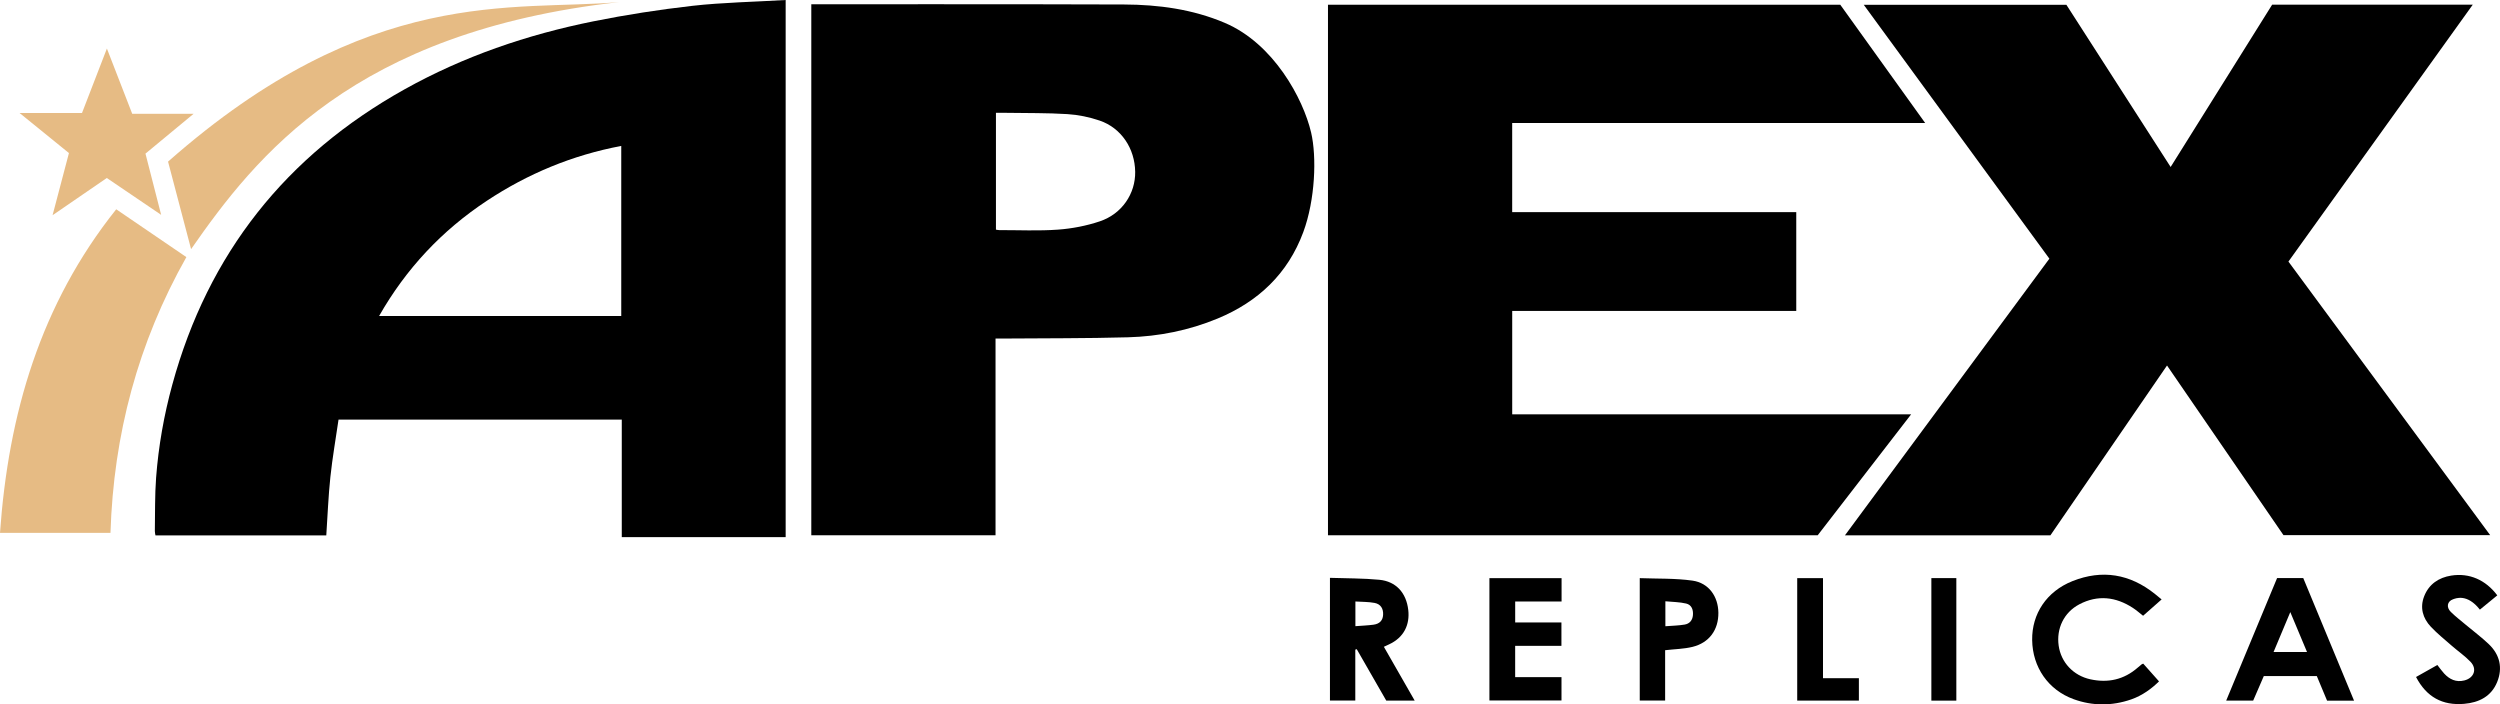 <?xml version="1.0" encoding="utf-8"?>
<!-- Generator: Adobe Illustrator 22.0.1, SVG Export Plug-In . SVG Version: 6.00 Build 0)  -->
<svg version="1.1" id="Layer_1" xmlns="http://www.w3.org/2000/svg" xmlns:xlink="http://www.w3.org/1999/xlink" x="0px" y="0px"
	 viewBox="0 0 571.492 161.02" enable-background="new 0 0 571.492 161.02" xml:space="preserve">
<path d="M179.599,122.783h-37.464l0-26.863H77.387c-0.635,4.382-1.4,8.731-1.864,13.113c-0.466,4.398-0.631,8.829-0.936,13.363
	c-12.896,0-25.908,0-39.047,0c-0.047-0.305-0.15-0.646-0.143-0.985c0.073-4.075-0.019-8.164,0.287-12.223
	c0.544-7.203,1.802-14.301,3.71-21.281c8.193-29.966,26.009-52.372,53.072-67.479c13.52-7.547,28.018-12.501,43.146-15.546
	c7.489-1.507,15.067-2.684,22.657-3.547c6.814-0.775,14.475-0.919,21.33-1.335V122.783z M86.665,72.229c18.596,0,36.935,0,55.352,0
	c0-12.936,0-25.812,0-38.871c-11.212,2.121-21.399,6.364-30.774,12.572C101.016,52.703,92.835,61.404,86.665,72.229z"/>
<polygon points="345.68,28.11 345.68,48.486 410.619,48.486 410.619,71.077 345.687,71.077 345.687,94.712 436.881,94.712 
	415.523,122.358 303.571,122.358 303.571,1.078 420.679,1.078 440.083,28.11 "/>
<polygon points="468.483,59.131 426.055,1.104 472.376,1.104 496.201,38.173 519.409,1.064 565.268,1.064 523.128,59.794 
	569.243,122.33 521.993,122.33 495.374,83.553 468.719,122.372 421.75,122.372 "/>
<path d="M185.461,0.982c0,0,48.09-0.055,71.489,0.045c7.897,0.034,15.688,1.075,23.045,4.206
	c11.146,4.742,17.903,17.302,19.723,25.065c1.303,5.559,0.943,15.379-1.793,22.768c-3.519,9.504-10.3,15.902-19.569,19.745
	c-6.554,2.717-13.441,4.098-20.494,4.293c-9.551,0.264-19.11,0.207-28.666,0.287c-0.472,0.004-0.944,0.001-1.62,0.001
	c0,15.046,0,44.973,0,44.973h-42.115V0.982z M227.67,25.79c0,8.974,0,17.814,0,26.709c0.308,0.043,0.537,0.103,0.766,0.103
	c4.476-0.007,8.969,0.213,13.423-0.111c3.221-0.234,6.499-0.868,9.558-1.897c5.075-1.705,8.15-6.337,8.083-11.313
	c-0.073-5.342-3.185-10.037-8.127-11.717c-2.349-0.798-4.868-1.324-7.342-1.478c-4.62-0.289-9.263-0.219-13.896-0.294
	C229.347,25.779,228.558,25.79,227.67,25.79z"/>
<path fill="#E6BB84" d="M25.255,121.805c-8.522,0-16.781,0-25.255,0c1.919-27.159,9.228-52.233,26.568-73.962
	c5.387,3.672,10.642,7.254,16.036,10.931C31.542,78.355,25.958,99.372,25.255,121.805z"/>
<polygon fill="#E6BB84" points="18.746,25.829 24.437,11.095 30.223,26.009 44.26,26.009 33.254,35.116 36.841,49.115 
	24.414,40.689 12.018,49.197 15.759,34.988 4.47,25.829 "/>
<path d="M323.395,160.16h-6.498c0,0-4.487-7.816-6.753-11.763c-0.109,0.036-0.218,0.072-0.327,0.109c0,3.847,0,11.635,0,11.635
	h-5.794v-28.049c3.627,0.125,7.698,0.09,11.303,0.444c3.779,0.372,6.155,2.953,6.602,6.918c0.37,3.286-0.93,6.262-4.422,7.86
	c-0.355,0.162-0.706,0.331-1.156,0.541C318.674,151.915,323.395,160.16,323.395,160.16z M309.84,143.143
	c1.452-0.113,2.796-0.16,4.124-0.337c1.422-0.189,2.135-0.978,2.21-2.24c0.084-1.408-0.537-2.472-1.939-2.738
	c-1.413-0.268-2.885-0.23-4.395-0.33C309.84,139.457,309.84,141.16,309.84,143.143z"/>
<path d="M538.128,160.17h-6.165l-2.348-5.622h-12.117l-2.43,5.614h-6.171l11.64-28.018h5.978L538.128,160.17z M527.374,149.038
	l-3.82-9.114l-3.82,9.114H527.374z"/>
<path d="M494.136,137.027l-4.232,3.736c-0.814-0.633-1.53-1.276-2.327-1.795c-3.918-2.552-8.05-3.03-12.242-0.828
	c-3.544,1.862-5.28,5.558-4.731,9.455c0.537,3.816,3.342,6.84,7.251,7.693c4.034,0.881,7.685,0.078,10.835-2.683
	c0.3-0.263,0.61-0.516,0.922-0.766c0.059-0.048,0.145-0.062,0.323-0.134l3.608,4.056c-1.674,1.653-3.818,3.244-6.37,4.127
	c-4.364,1.51-8.8,1.525-13.142-0.053c-5.826-2.116-9.403-7.323-9.486-13.531c-0.08-5.979,3.299-11.106,9.212-13.46
	c6.805-2.709,13.138-1.647,18.863,2.941C493.084,136.157,493.54,136.538,494.136,137.027z"/>
<polygon points="340.476,160.125 340.476,132.164 356.97,132.164 356.97,137.501 346.367,137.501 346.367,142.292 356.938,142.292 
	356.938,147.638 346.362,147.638 346.362,154.792 356.952,154.792 356.952,160.125 "/>
<path d="M570.872,136.098l-3.978,3.263c-2.93-3.735-5.542-2.578-6.145-2.364c-1.327,0.47-1.579,1.814-0.506,2.877
	c1.048,1.038,2.227,1.943,3.36,2.894c1.775,1.49,3.643,2.879,5.318,4.473c2.537,2.414,3.233,5.433,1.924,8.661
	c-1.338,3.301-4.156,4.708-7.571,4.996c-4.941,0.417-8.588-1.565-10.974-6.139c1.633-0.919,3.24-1.824,4.874-2.743
	c0.567,0.718,1.018,1.376,1.555,1.953c1.246,1.338,2.726,2.051,4.612,1.578c2.228-0.56,2.987-2.616,1.408-4.267
	c-1.289-1.348-2.861-2.423-4.274-3.657c-1.623-1.418-3.314-2.78-4.787-4.344c-1.85-1.964-2.545-4.37-1.53-6.972
	c1.081-2.773,3.329-4.276,6.176-4.727C564.501,130.918,568.223,132.572,570.872,136.098z"/>
<path d="M380.644,148.634v11.505h-5.802V132.16c3.975,0.155,8.148,0.01,12.065,0.57c3.716,0.531,5.871,3.633,5.909,7.351
	c0.04,3.896-2.096,6.862-5.929,7.796C384.934,148.353,382.872,148.379,380.644,148.634z M380.7,143.157
	c1.561-0.124,3.002-0.142,4.404-0.381c1.109-0.189,1.796-0.949,1.895-2.162c0.104-1.27-0.329-2.359-1.548-2.647
	c-1.51-0.356-3.105-0.355-4.751-0.516C380.7,139.469,380.7,141.172,380.7,143.157z"/>
<path d="M416.732,155.032c0,0,5.486,0,8.203,0c0,1.754,0,5.125,0,5.125h-14.098v-27.999h5.895V155.032z"/>
<rect x="441.504" y="132.153" width="5.708" height="28.008"/>
<path fill="#E6BB84" d="M38.416,36.947C84.402-3.624,117.402,2.626,141.529,0.479C80.902,7.251,58.527,35.626,43.681,56.952
	C41.891,50.15,38.416,36.947,38.416,36.947z"/>
</svg>
